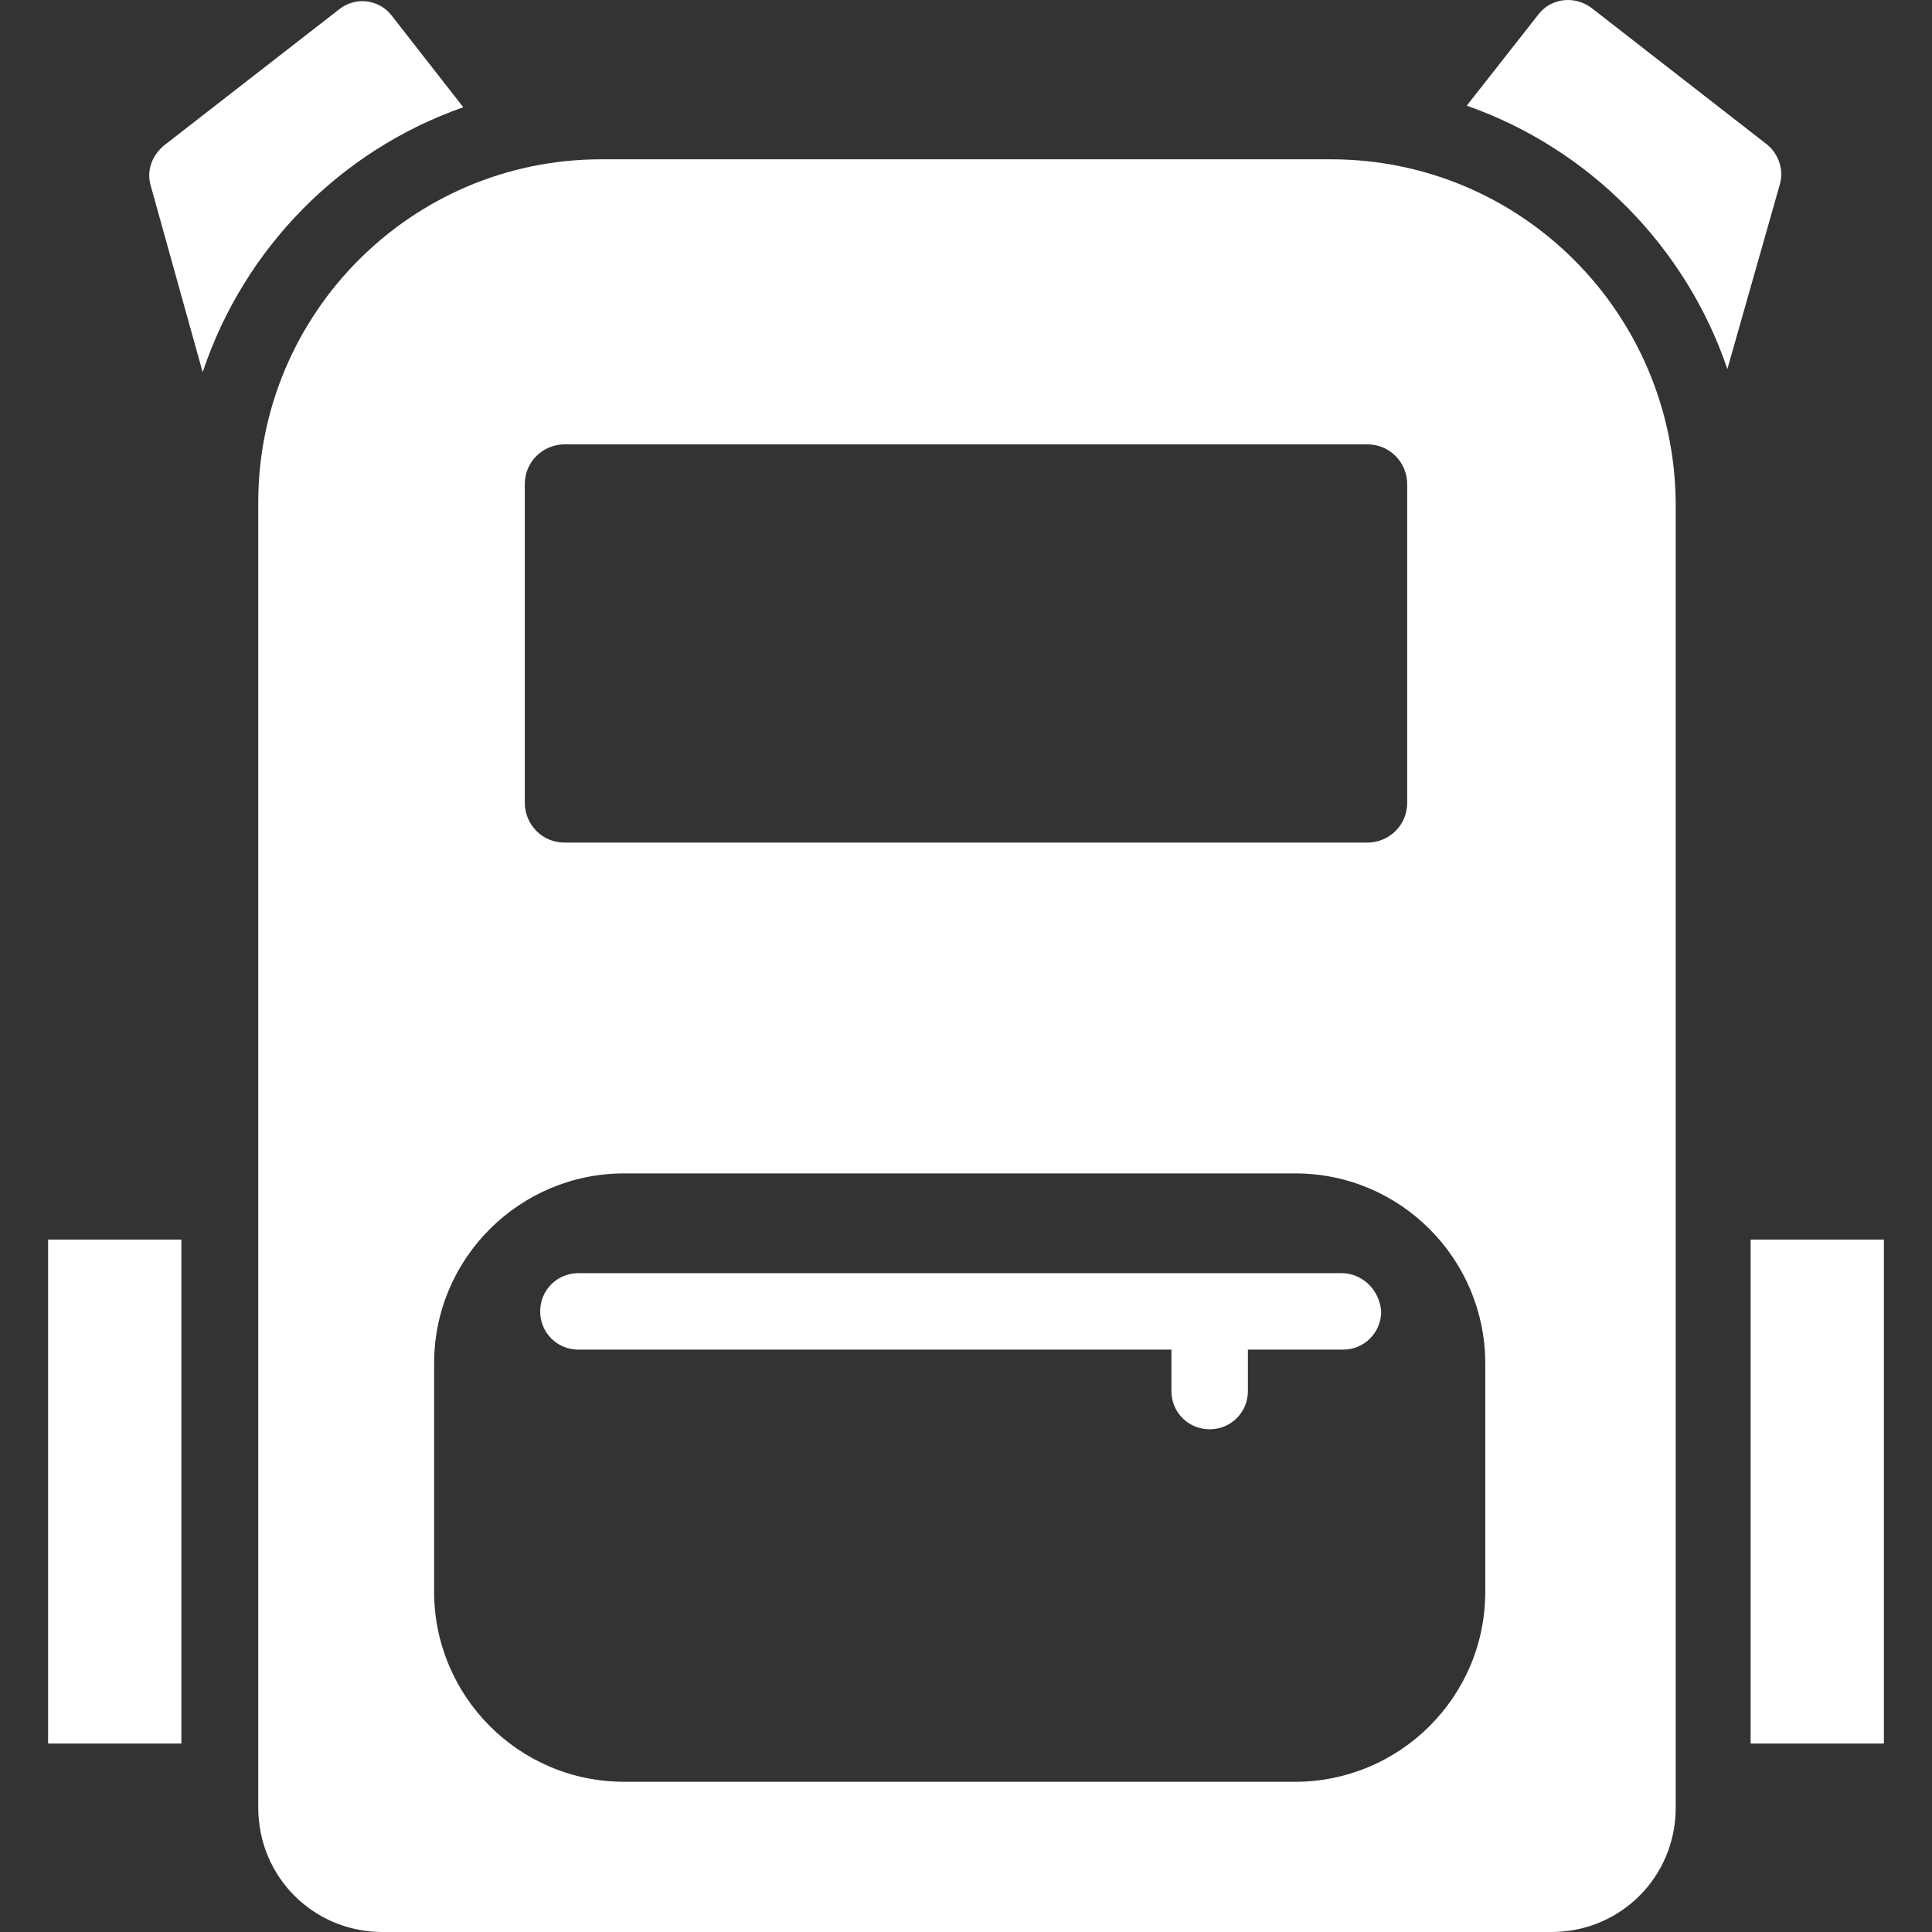 <?xml version="1.0" encoding="iso-8859-1"?>
<!-- Generator: Adobe Illustrator 19.0.0, SVG Export Plug-In . SVG Version: 6.00 Build 0)  -->
<svg version="1.1" id="Capa_1" xmlns="http://www.w3.org/2000/svg" xmlns:xlink="http://www.w3.org/1999/xlink" x="0px" y="0px"
	fill="white" viewBox="0 0 490.002 490.002" style="enable-background:new 0 0 490.002 490.002;" xml:space="preserve">
<rect x="0" y="0" width="490.002" height="490.002" fill="#333333" stroke="none"/>
<g>
	<g>
		<g>
			<rect x="12.201" y="314.402" width="33.8" height="127.8"/>
			<rect x="444.001" y="314.402" width="33.8" height="127.8"/>
			<path d="M340.201,322.902h-193.5c-5.4,0-9.7,4.3-9.7,9.7s4.3,9.7,9.7,9.7h150.4v10.5c0,5.4,4.3,9.7,9.7,9.7
				c5.4,0,9.7-4.3,9.7-9.7v-10.5h24.1c5.4,0,9.7-4.3,9.7-9.7C349.901,327.202,345.601,322.902,340.201,322.902z"/>
			<path d="M337.501,40.402h-185c-48.2,0-87,39.2-87,87v331.1c0,17.5,14,31.5,31.5,31.5h296.5c17.5,0,31.5-14,31.5-31.5v-331.1
				C424.501,79.202,385.701,40.402,337.501,40.402z M133.101,122.802c0-5.8,4.7-10.1,10.1-10.1h203.6c5.8,0,10.1,4.7,10.1,10.1v80.8
				c0,5.8-4.7,10.1-10.1,10.1h-203.6c-5.8,0-10.1-4.7-10.1-10.1L133.101,122.802L133.101,122.802z M376.701,403.702
				c0,26.8-21.8,48.2-48.2,48.2h-170.2c-26.8,0-48.2-21.8-48.2-48.2v-57.9c0-26.8,21.8-48.2,48.2-48.2h170.2
				c26.8,0,48.2,21.8,48.2,48.2V403.702z"/>
			<g>
				<path d="M403.501,1.902c-4.3-3.1-10.1-2.3-13.2,1.6l-18.3,23.3c31.1,10.9,55.6,35.8,66.1,66.8l13.3-46.8
					c1.1-3.7-0.3-7.8-3.3-10.2L403.501,1.902z"/>
			</g>
			<g>
				<path d="M99.301,3.902c-3.2-4.1-9.1-4.8-13.2-1.6l-44,34.2c-3.1,2.3-5.1,6.2-3.9,10.5l13.2,47.4c10.5-31.5,35-56.3,66.1-67.2
					L99.301,3.902z"/>
			</g>
		</g>
	</g>
</g>
<g>
</g>
<g>
</g>
<g>
</g>
<g>
</g>
<g>
</g>
<g>
</g>
<g>
</g>
<g>
</g>
<g>
</g>
<g>
</g>
<g>
</g>
<g>
</g>
<g>
</g>
<g>
</g>
<g>
</g>
</svg>

